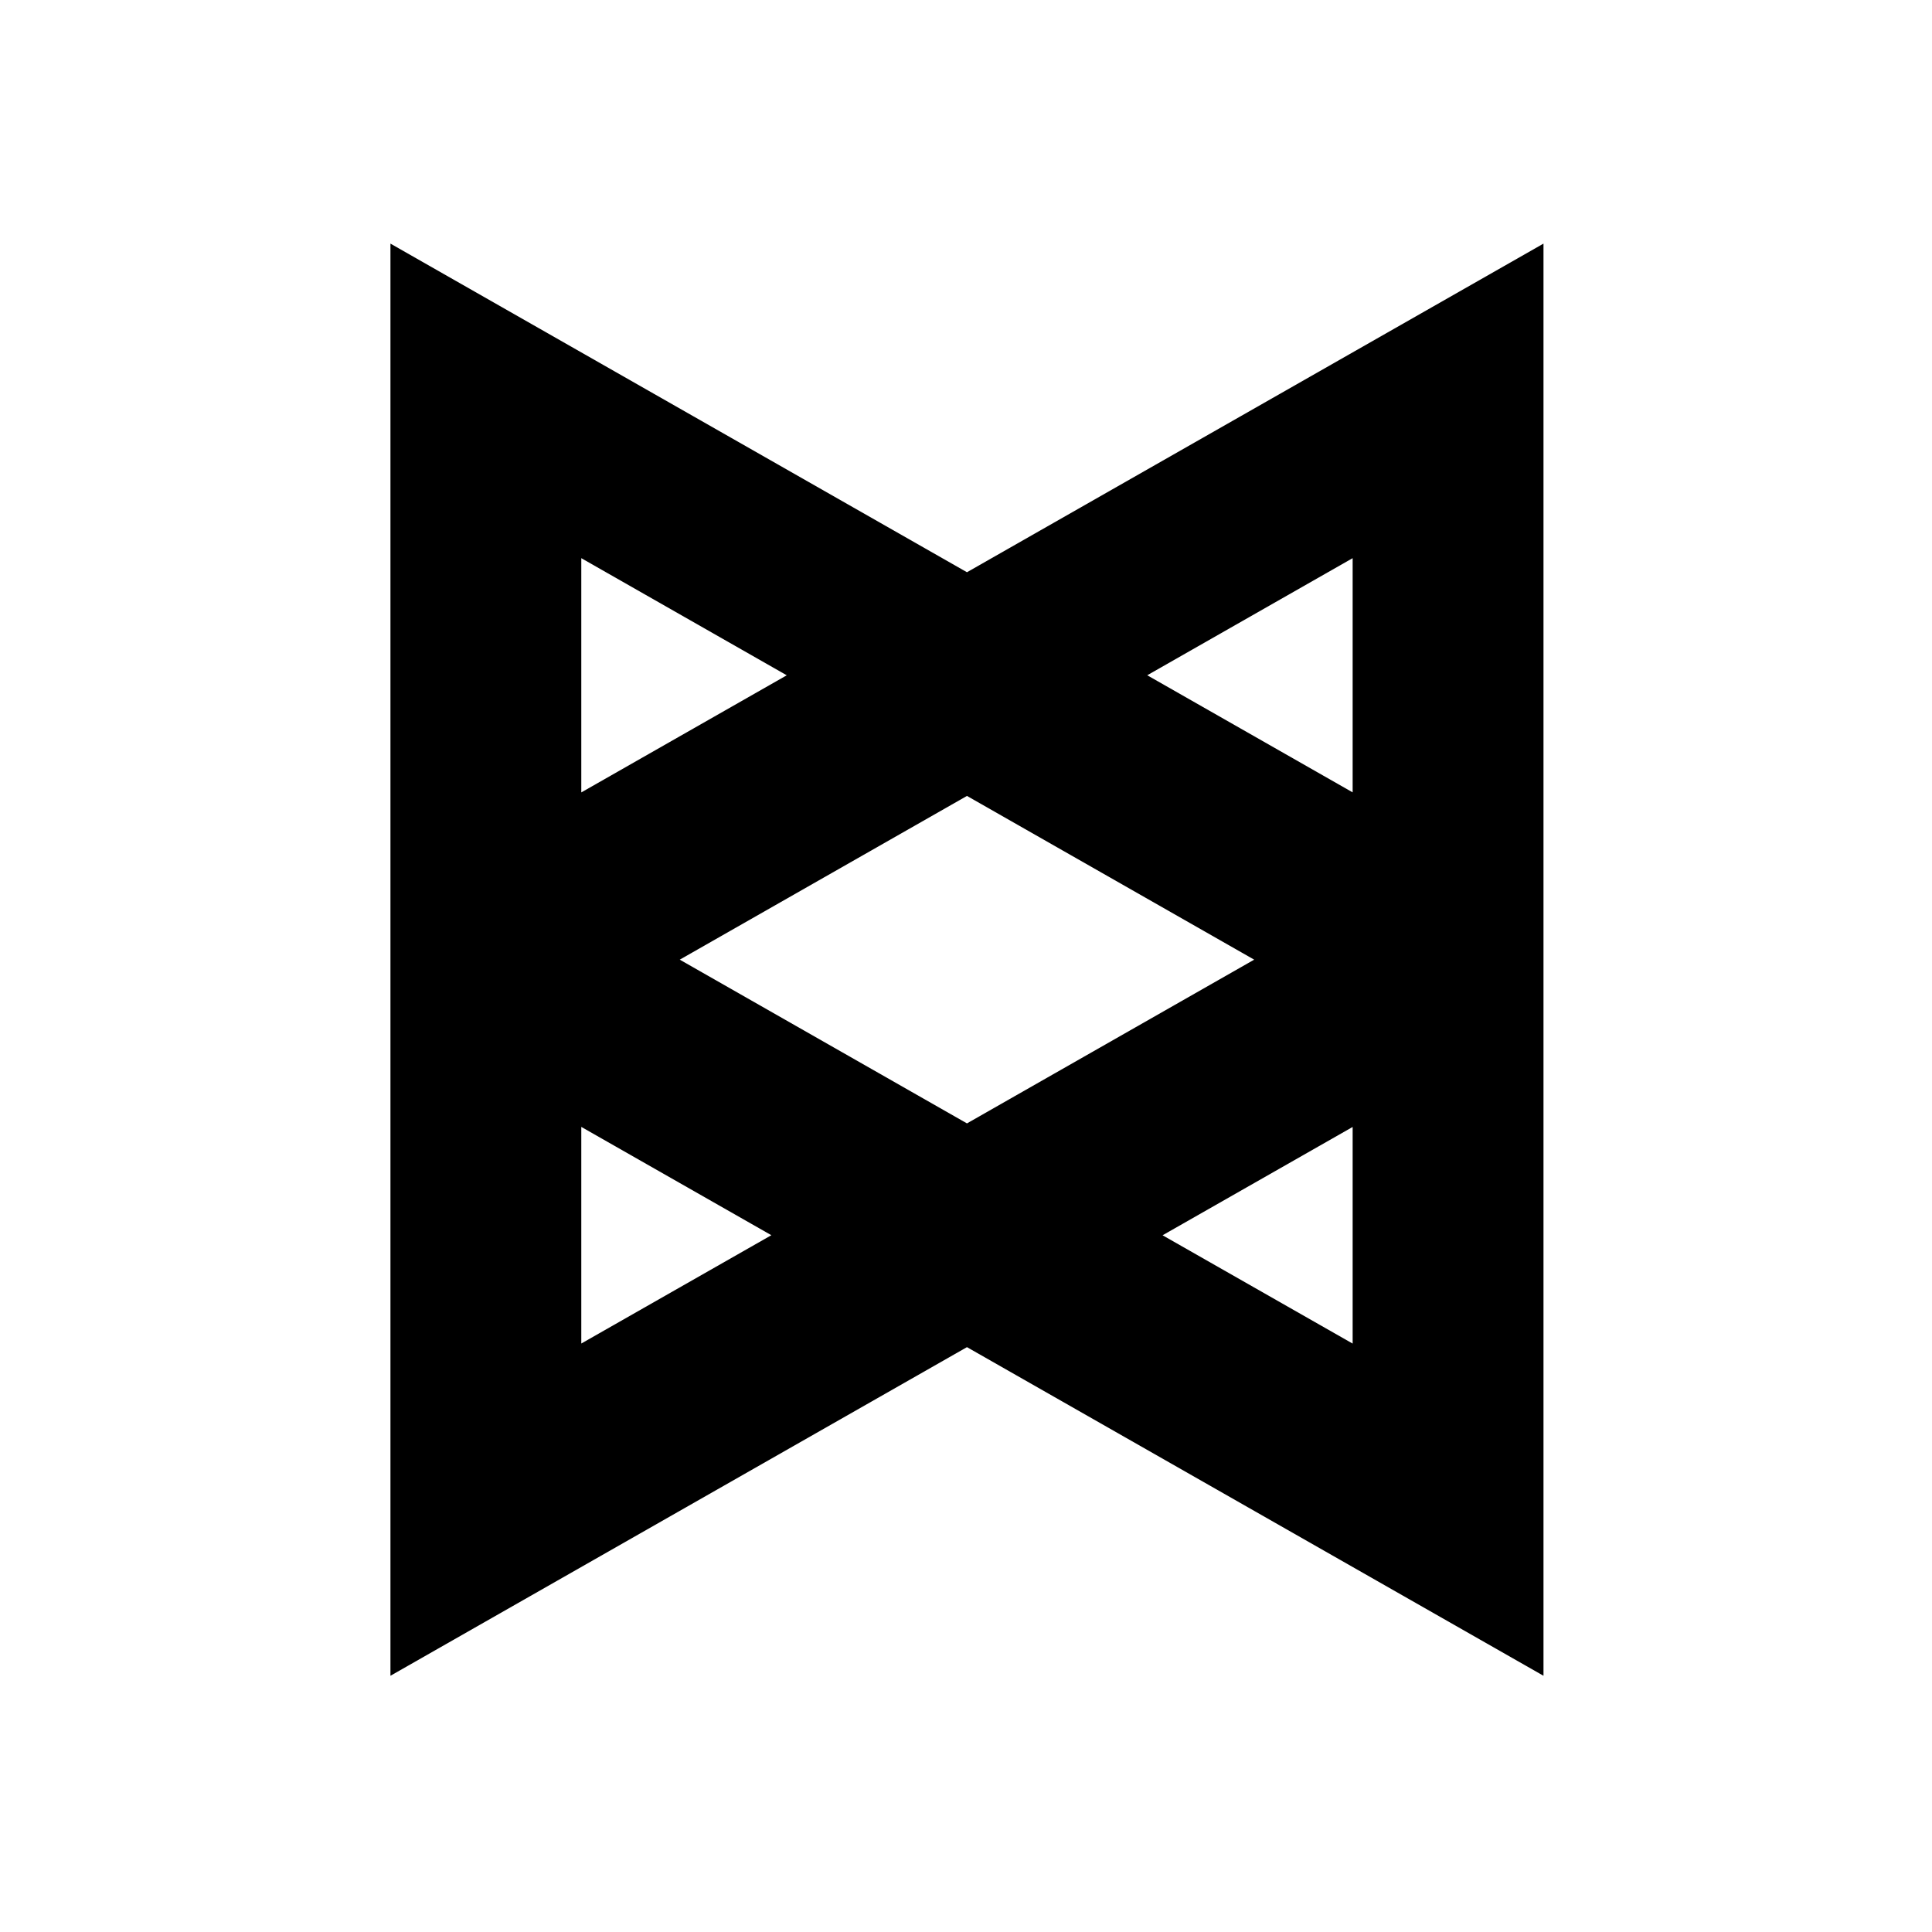 <?xml version="1.0" encoding="utf-8"?>
<!-- Generated by IcoMoon.io -->
<!DOCTYPE svg PUBLIC "-//W3C//DTD SVG 1.1//EN" "http://www.w3.org/Graphics/SVG/1.1/DTD/svg11.dtd">
<svg version="1.1" xmlns="http://www.w3.org/2000/svg" xmlns:xlink="http://www.w3.org/1999/xlink" width="32" height="32" viewBox="0 0 32 32">
<path d="M16.016 9.478l-9.549-5.443v23.721l9.549-5.443 9.549 5.443v-23.721l-9.549 5.443zM11.259 15.895l4.757-2.712 4.757 2.712-4.757 2.712-4.757-2.712zM9.628 9.245l3.403 1.94-3.403 1.94v-3.879zM9.628 18.665l3.148 1.794-3.148 1.794v-3.588zM22.404 22.254l-3.148-1.794 3.148-1.794v3.589zM19.001 11.185l3.403-1.94v3.879l-3.403-1.94z"></path>
</svg>
